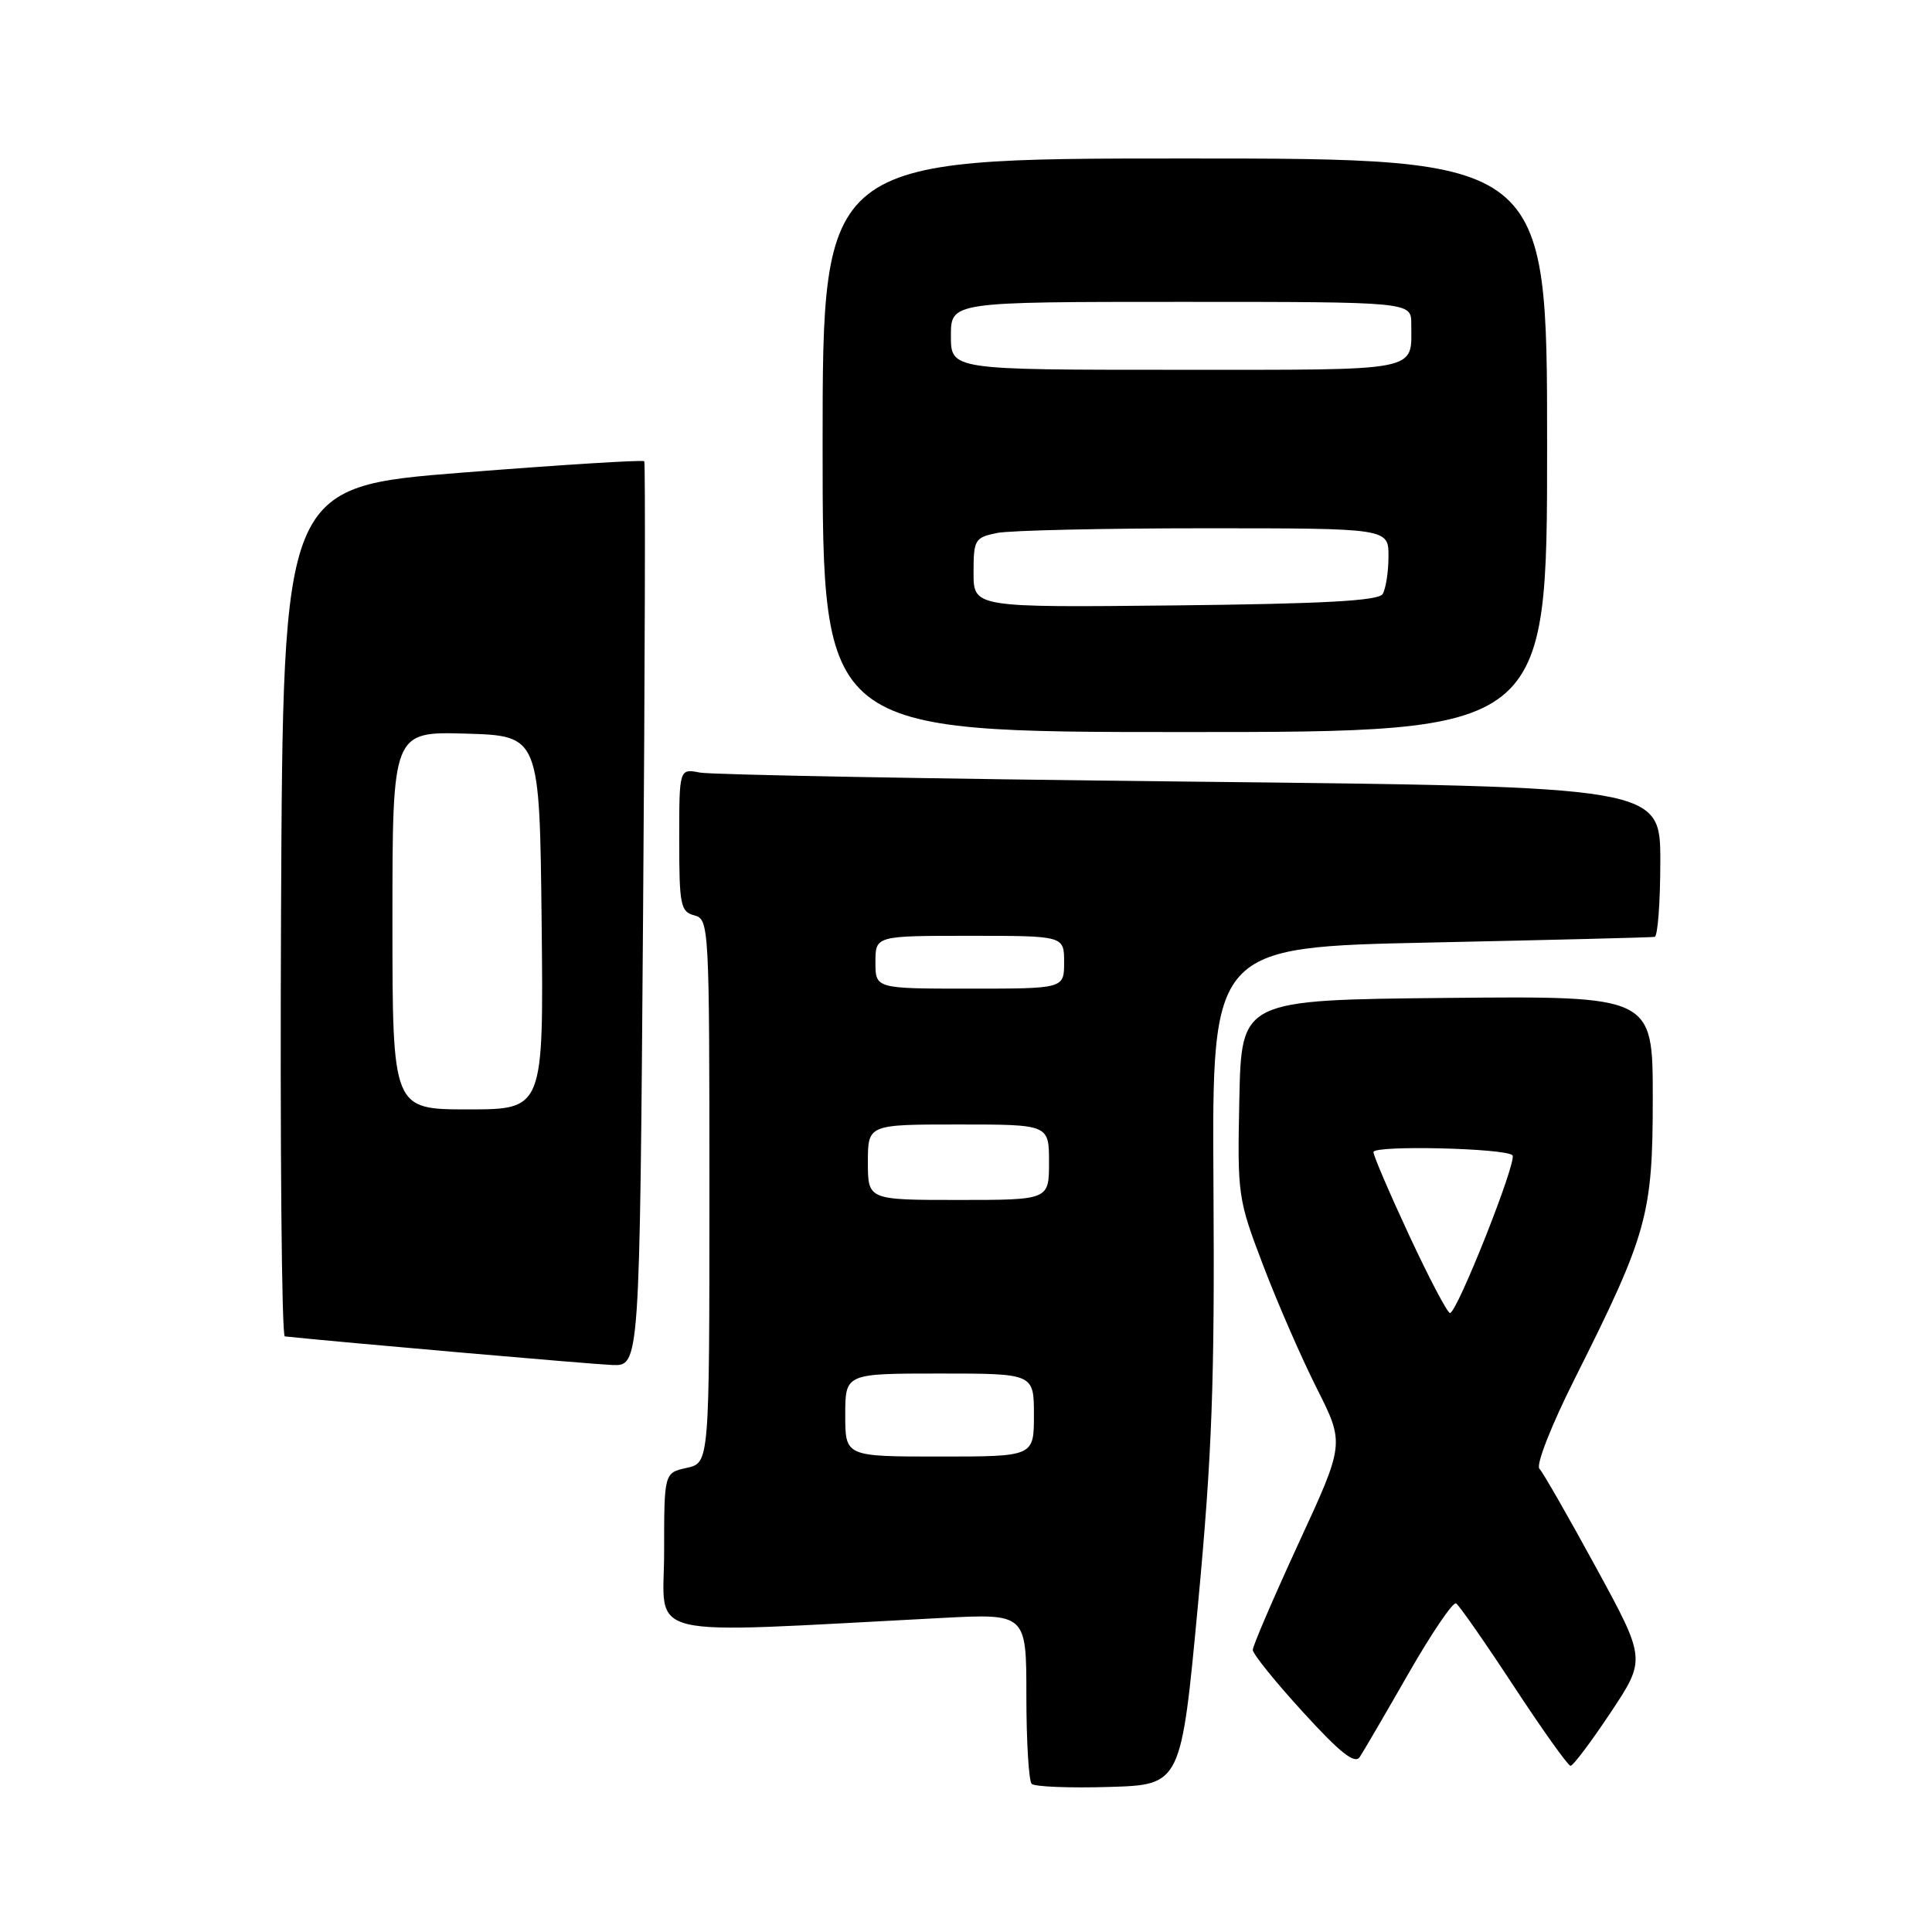 <?xml version="1.0" encoding="UTF-8" standalone="no"?>
<!DOCTYPE svg PUBLIC "-//W3C//DTD SVG 1.1//EN" "http://www.w3.org/Graphics/SVG/1.1/DTD/svg11.dtd" >
<svg xmlns="http://www.w3.org/2000/svg" xmlns:xlink="http://www.w3.org/1999/xlink" version="1.1" viewBox="0 0 256 256">
 <g >
 <path fill="currentColor"
d=" M 158.75 212.50 C 160.61 192.64 160.96 183.06 160.79 157.00 C 160.59 125.50 160.59 125.50 189.54 124.89 C 205.47 124.55 218.84 124.22 219.25 124.14 C 219.66 124.06 220.00 119.55 220.00 114.12 C 220.00 104.24 220.00 104.24 157.75 103.57 C 123.51 103.20 94.26 102.66 92.75 102.37 C 90.00 101.84 90.00 101.84 90.00 111.30 C 90.00 119.93 90.18 120.81 92.00 121.29 C 93.95 121.80 94.00 122.65 94.00 157.83 C 94.00 193.84 94.00 193.84 91.00 194.50 C 88.00 195.16 88.00 195.16 88.00 205.68 C 88.00 217.39 84.18 216.49 124.75 214.39 C 136.00 213.80 136.00 213.80 136.00 224.73 C 136.00 230.75 136.32 235.98 136.70 236.37 C 137.09 236.75 141.70 236.94 146.95 236.78 C 156.50 236.50 156.50 236.50 158.75 212.50 Z  M 186.63 221.75 C 189.70 216.39 192.54 212.21 192.94 212.46 C 193.35 212.71 196.79 217.65 200.59 223.44 C 204.39 229.23 207.77 233.97 208.10 233.98 C 208.44 233.99 210.82 230.82 213.41 226.93 C 218.11 219.86 218.11 219.86 211.47 207.68 C 207.82 200.98 204.45 195.10 203.98 194.61 C 203.50 194.11 205.56 188.85 208.70 182.61 C 218.30 163.48 219.00 160.95 219.00 145.46 C 219.00 131.97 219.00 131.97 191.75 132.23 C 164.50 132.50 164.50 132.50 164.22 145.59 C 163.95 158.40 164.02 158.87 167.38 167.68 C 169.26 172.62 172.46 179.96 174.49 183.98 C 178.17 191.29 178.17 191.29 172.08 204.47 C 168.74 211.73 166.00 218.09 166.00 218.62 C 166.00 219.15 168.99 222.86 172.65 226.86 C 177.57 232.26 179.52 233.80 180.17 232.82 C 180.66 232.09 183.56 227.11 186.63 221.75 Z  M 85.21 121.25 C 85.46 88.39 85.53 61.33 85.37 61.12 C 85.21 60.91 74.37 61.59 61.29 62.62 C 37.50 64.50 37.50 64.50 37.24 120.75 C 37.10 151.69 37.32 177.04 37.74 177.08 C 45.46 177.89 78.47 180.77 81.13 180.87 C 84.76 181.00 84.76 181.00 85.21 121.25 Z  M 205.00 59.00 C 205.00 21.00 205.00 21.00 157.00 21.00 C 109.00 21.00 109.00 21.00 109.00 59.00 C 109.00 97.00 109.00 97.00 157.00 97.00 C 205.00 97.00 205.00 97.00 205.00 59.00 Z  M 112.00 187.50 C 112.00 182.00 112.00 182.00 124.50 182.00 C 137.00 182.00 137.00 182.00 137.00 187.50 C 137.00 193.00 137.00 193.00 124.50 193.00 C 112.00 193.00 112.00 193.00 112.00 187.50 Z  M 115.00 154.00 C 115.00 149.00 115.00 149.00 127.00 149.00 C 139.00 149.00 139.00 149.00 139.00 154.00 C 139.00 159.00 139.00 159.00 127.00 159.00 C 115.00 159.00 115.00 159.00 115.00 154.00 Z  M 116.00 127.50 C 116.00 124.00 116.00 124.00 128.50 124.00 C 141.00 124.00 141.00 124.00 141.00 127.50 C 141.00 131.00 141.00 131.00 128.50 131.00 C 116.00 131.00 116.00 131.00 116.00 127.50 Z  M 186.74 163.73 C 184.12 158.10 181.98 153.12 181.99 152.65 C 182.00 151.73 199.47 152.13 200.41 153.08 C 201.09 153.75 193.06 174.01 192.13 173.98 C 191.78 173.97 189.36 169.35 186.74 163.73 Z  M 52.00 121.96 C 52.00 96.93 52.00 96.93 61.75 97.21 C 71.50 97.50 71.50 97.50 71.77 122.25 C 72.03 147.00 72.03 147.00 62.02 147.00 C 52.00 147.00 52.00 147.00 52.00 121.96 Z  M 129.00 75.88 C 129.00 71.50 129.17 71.22 132.12 70.62 C 133.84 70.28 146.22 70.00 159.62 70.00 C 184.00 70.00 184.00 70.00 183.98 73.75 C 183.98 75.81 183.62 78.05 183.20 78.72 C 182.63 79.61 175.35 80.01 155.71 80.22 C 129.00 80.50 129.00 80.50 129.00 75.88 Z  M 126.00 44.50 C 126.00 40.00 126.00 40.00 156.50 40.00 C 187.00 40.00 187.00 40.00 187.00 42.92 C 187.00 49.33 188.69 49.00 155.89 49.00 C 126.00 49.00 126.00 49.00 126.00 44.50 Z "/>
</g>
</svg>